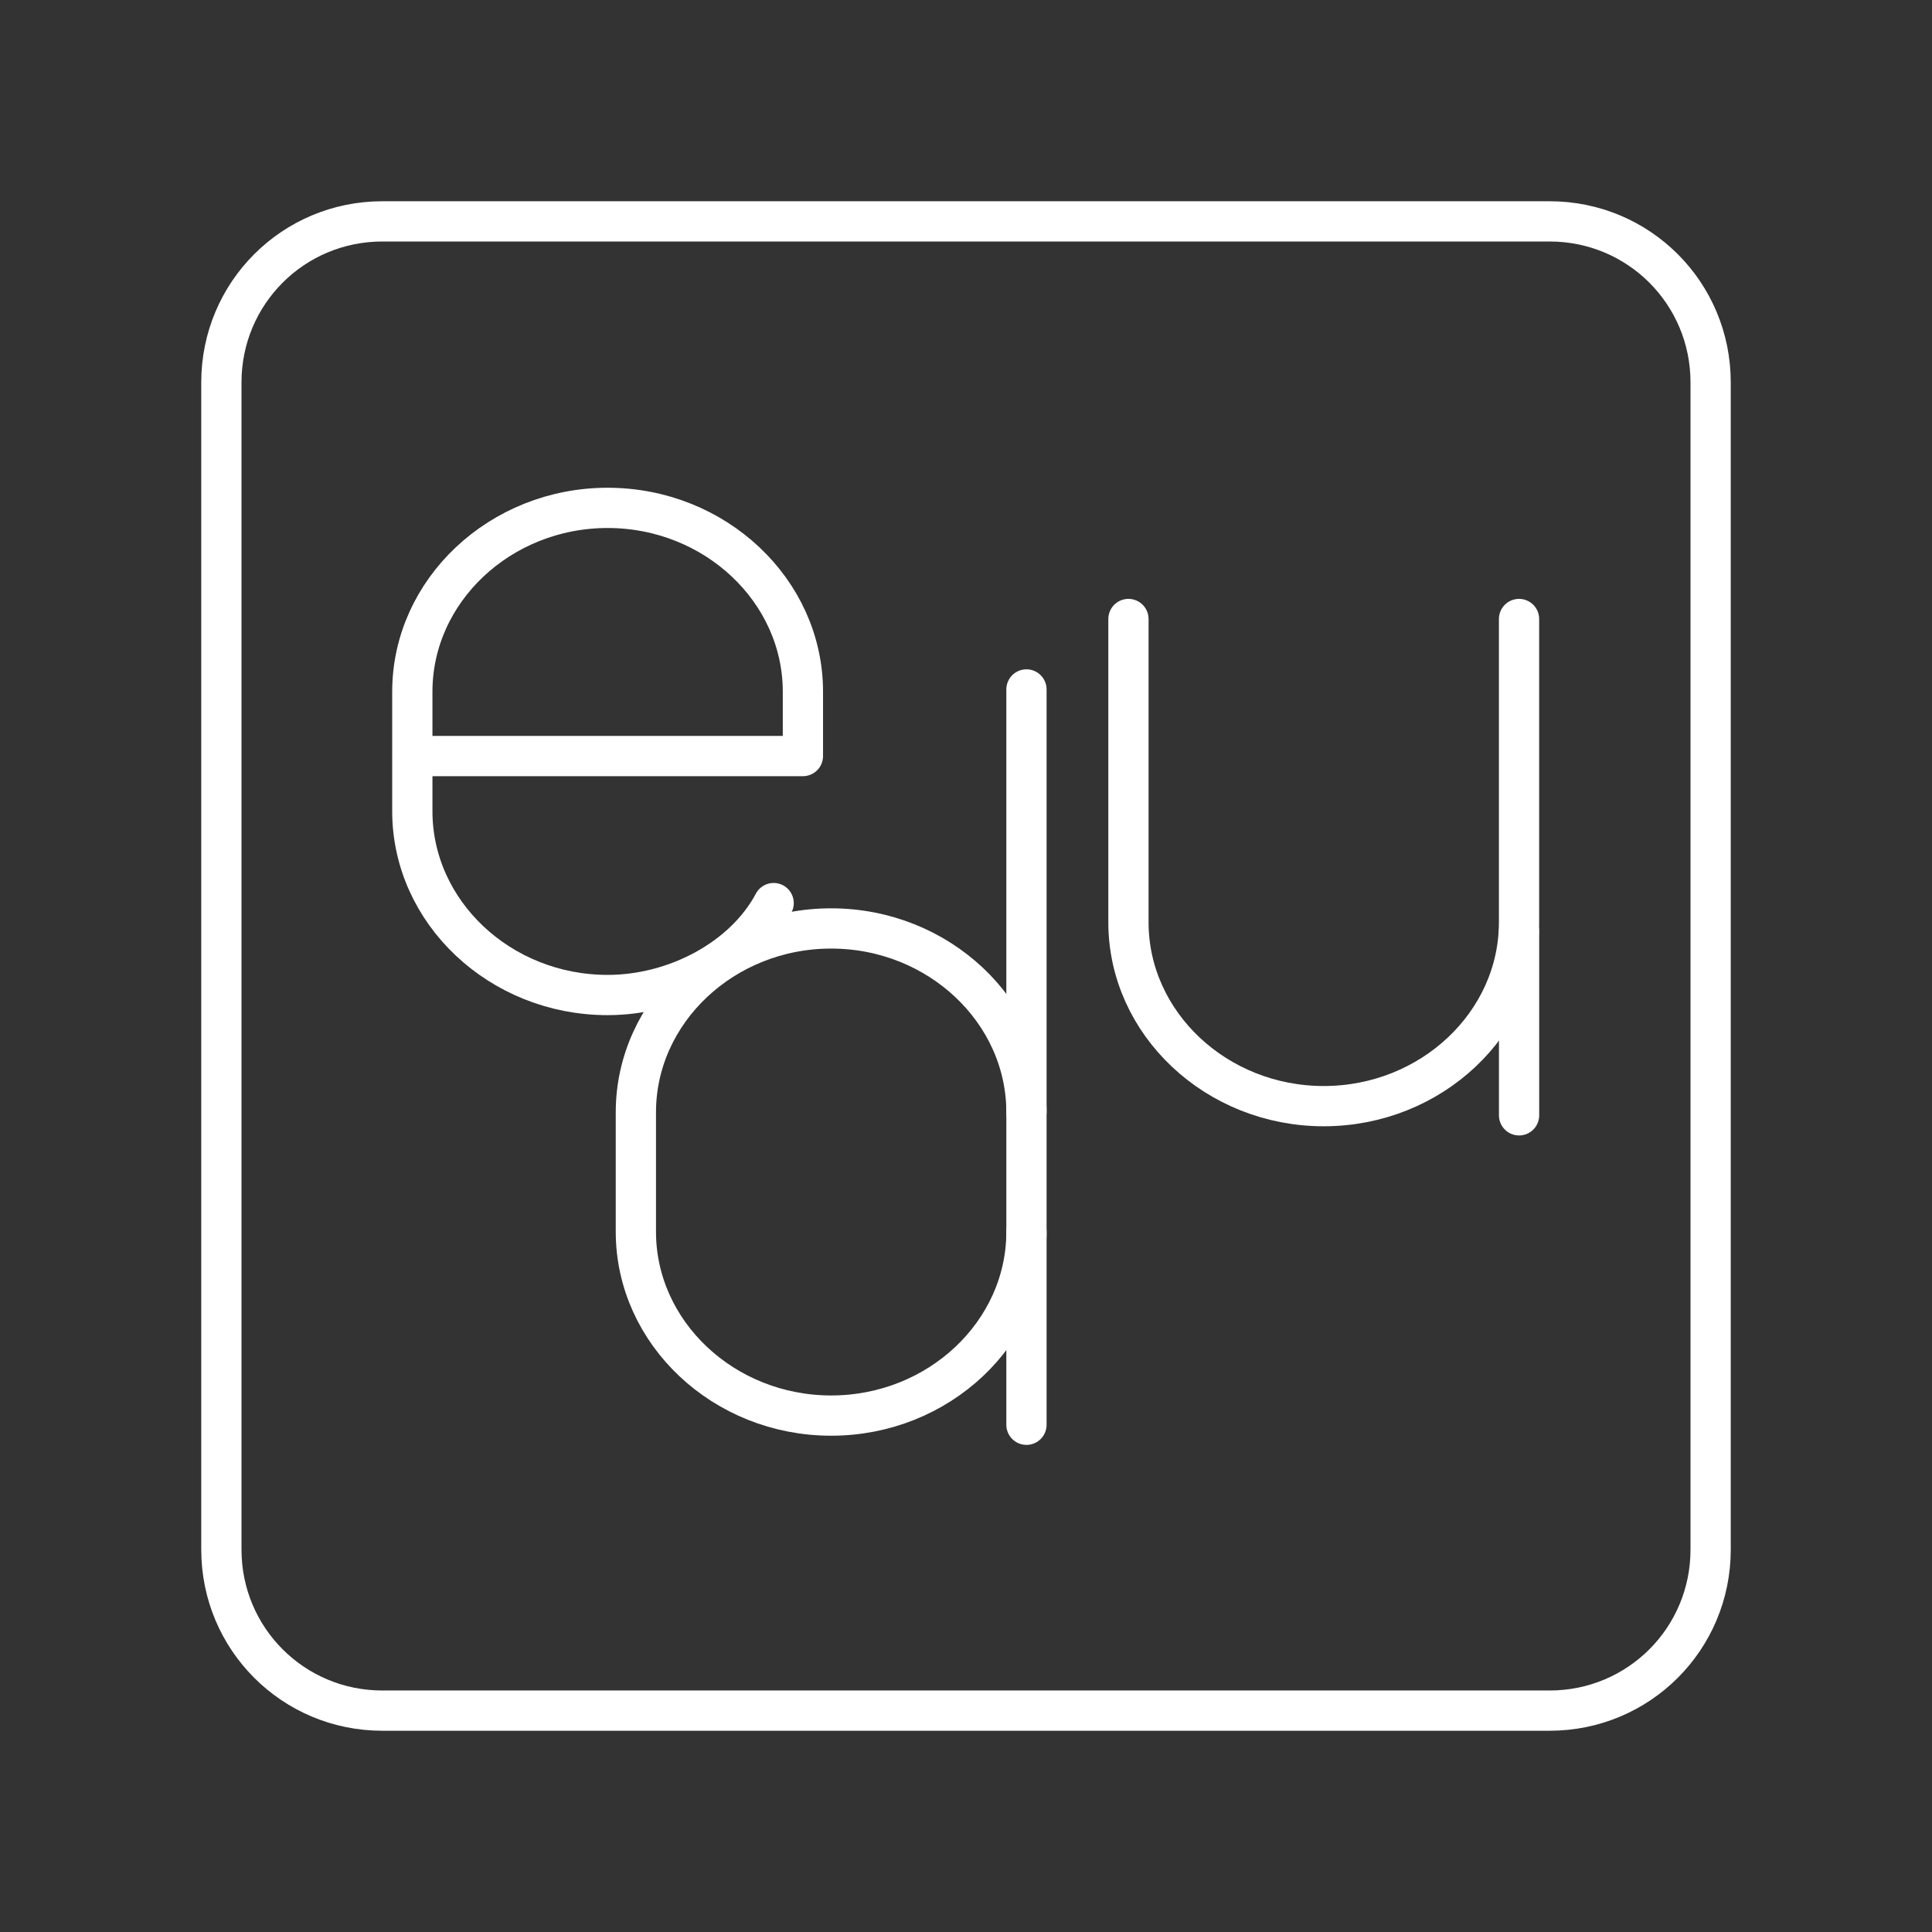 <?xml version="1.0" encoding="UTF-8"?><svg id="b" xmlns="http://www.w3.org/2000/svg" viewBox="0 0 48 48"><rect x="0" y="0" width="48" height="48" fill="#333333" stroke="none"/><defs><style>.k{fill:none;stroke:#fff;stroke-linecap:round;stroke-linejoin:round;}</style></defs><g id="c"><path id="d" class="k" d="M9.5,5.5h29c2.216,0,4,1.784,4,4v29c0,2.216-1.784,4-4,4H9.5c-2.216,0-4-1.784-4-4V9.5c0-2.216,1.784-4,4-4Z"/><g id="e"><path id="f" class="k" d="M28.036,15.379v7.536c0,2.512,2.184,4.567,4.852,4.567h0c2.669,0,4.852-2.055,4.852-4.567v-7.536"/><path id="g" class="k" d="M37.741,23.143v4.567"/><path id="h" class="k" d="M19.221,22.437c-.728,1.37-2.426,2.284-4.125,2.284h0c-2.669,0-4.852-2.055-4.852-4.567v-2.969c0-2.512,2.184-4.567,4.852-4.567h0c2.669,0,4.852,2.055,4.852,4.567v1.599h-9.705"/><path id="i" class="k" d="M25.502,27.634c0-2.512-2.184-4.567-4.852-4.567h0c-2.669,0-4.852,2.055-4.852,4.567v2.969c0,2.512,2.184,4.567,4.852,4.567h0c2.669,0,4.852-2.055,4.852-4.567"/><path id="j" class="k" d="M25.502,35.398v-18.269"/></g></g></svg>